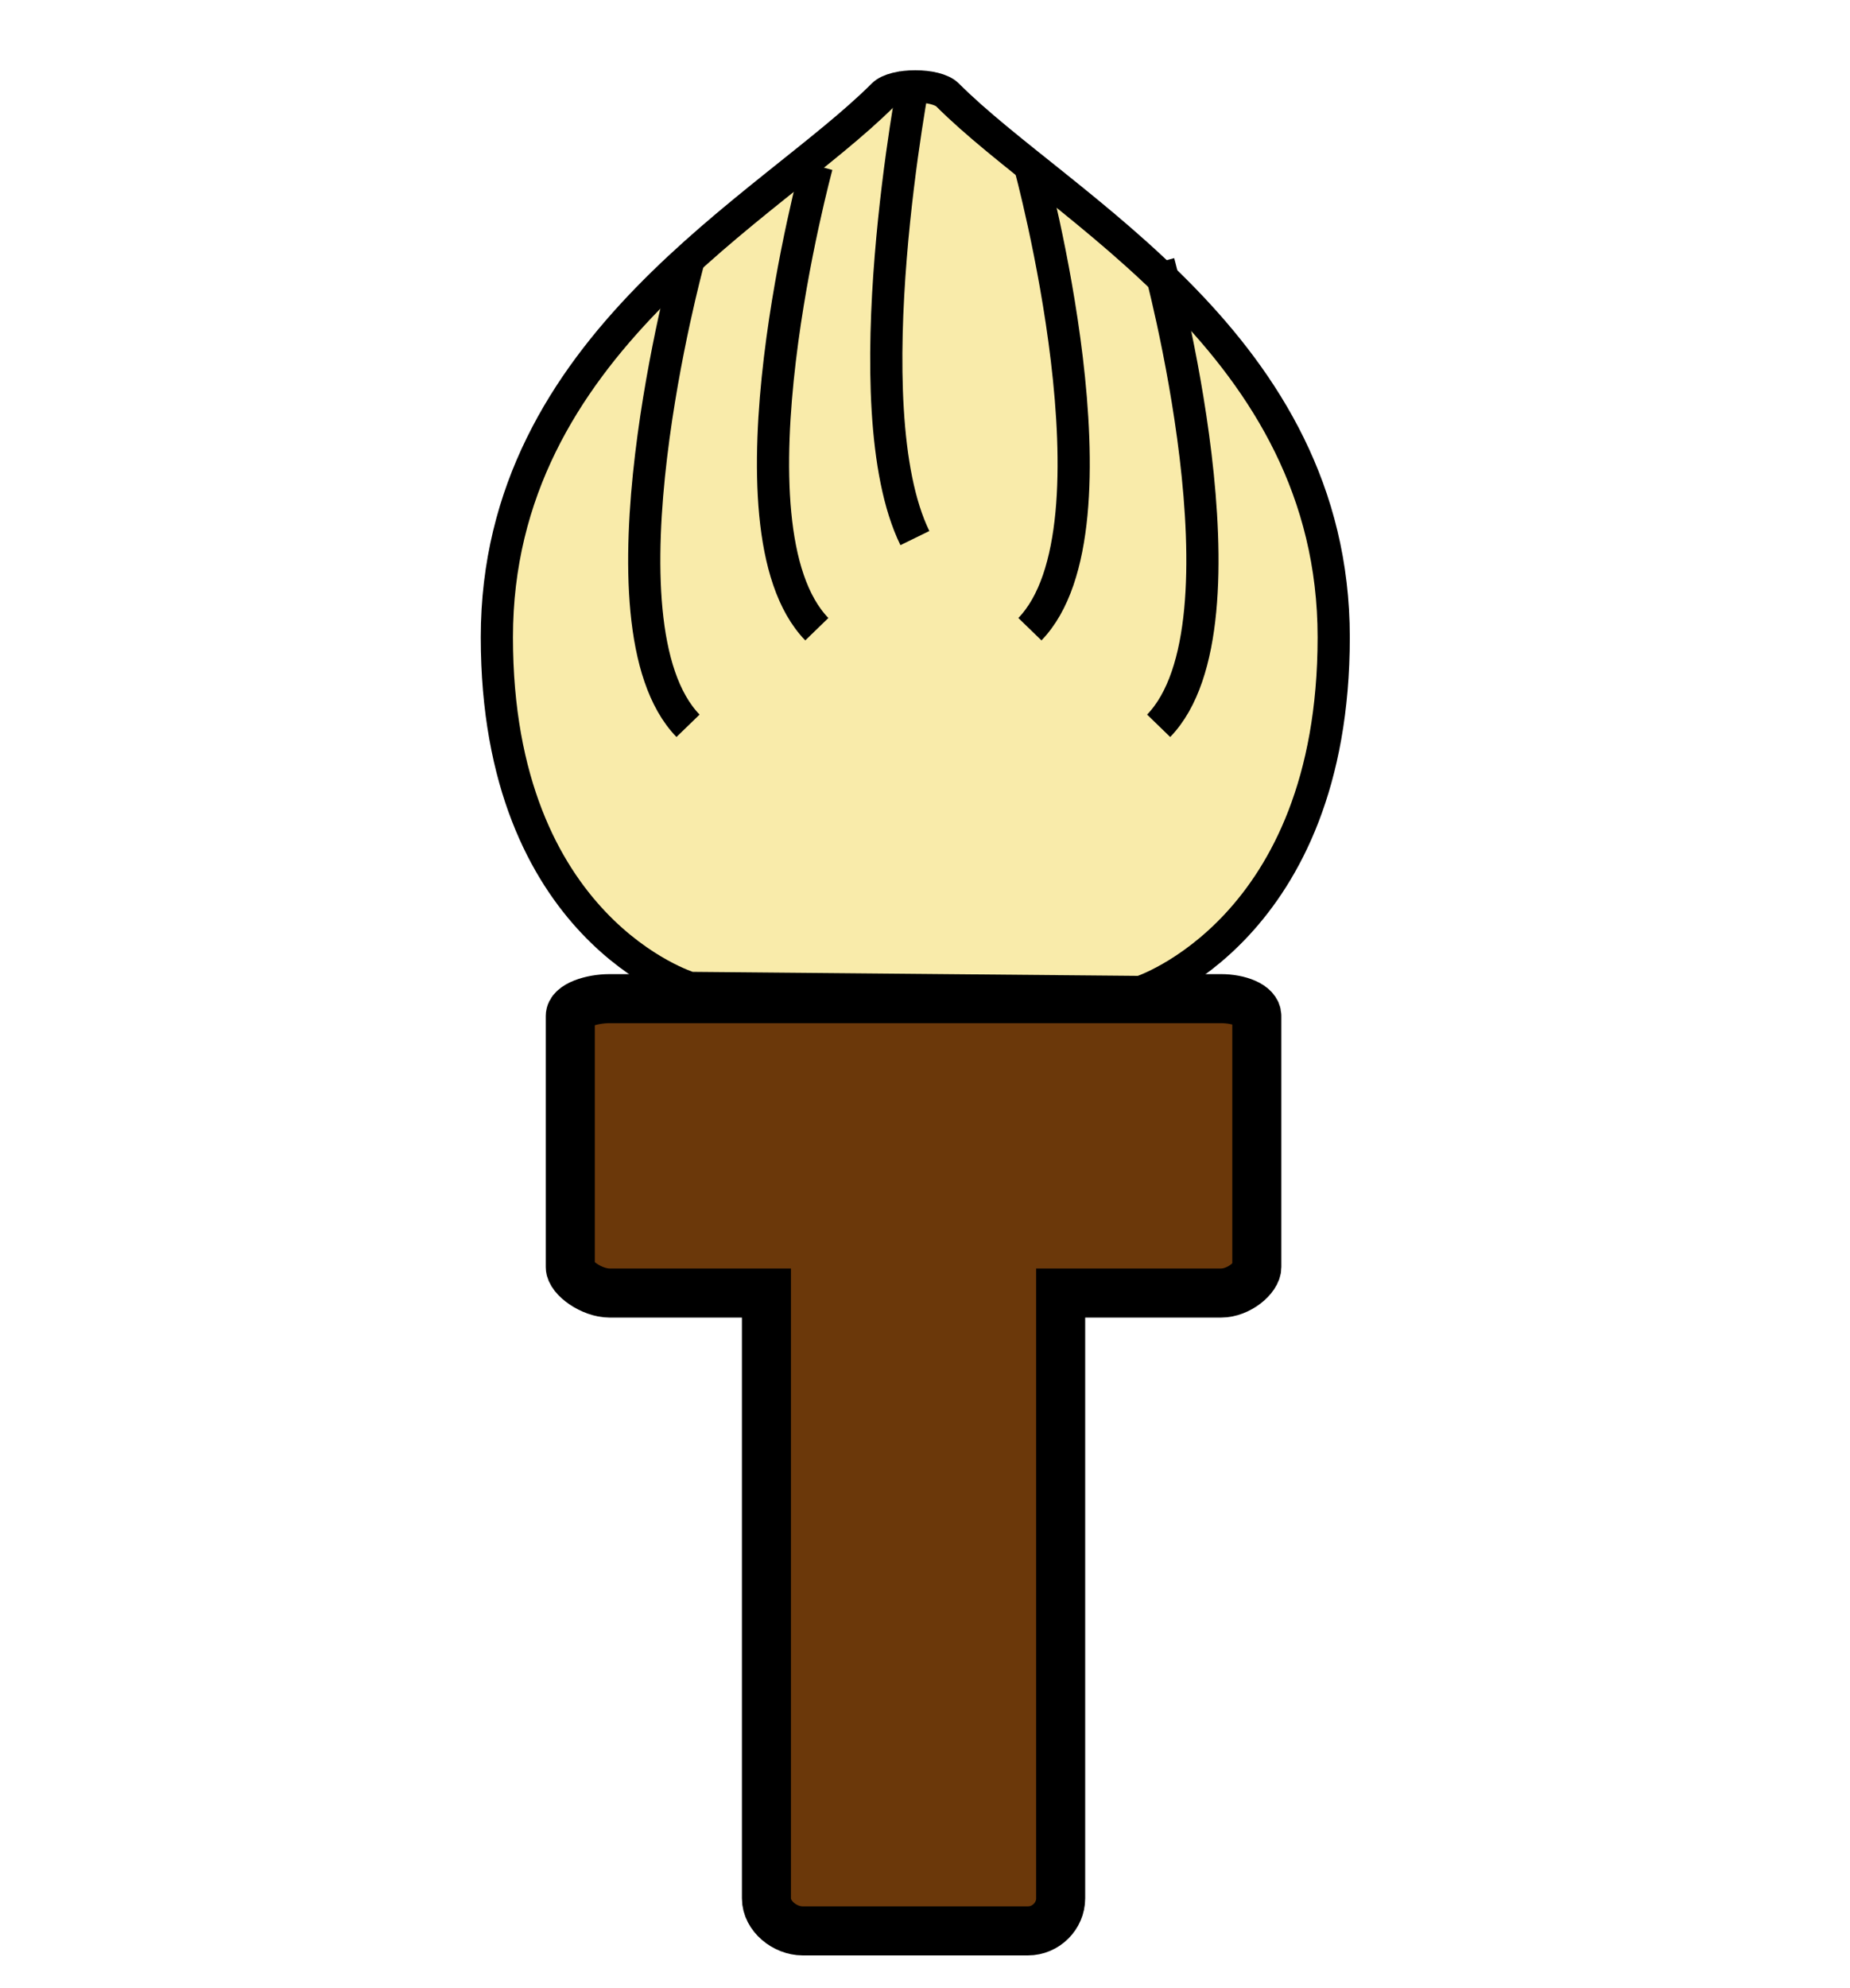 <?xml version="1.0" encoding="utf-8"?>
<!-- Generator: Adobe Illustrator 16.0.0, SVG Export Plug-In . SVG Version: 6.00 Build 0)  -->
<!DOCTYPE svg PUBLIC "-//W3C//DTD SVG 1.1//EN" "http://www.w3.org/Graphics/SVG/1.1/DTD/svg11.dtd">
<svg version="1.1" id="Layer_1" xmlns="http://www.w3.org/2000/svg" xmlns:xlink="http://www.w3.org/1999/xlink" x="0px" y="0px"
	 width="264.086px" height="283.667px" viewBox="735.248 12.696 264.086 283.667"
	 enable-background="new 735.248 12.696 264.086 283.667" xml:space="preserve">
<g>
	<path fill="#6B380A" stroke="#000000" stroke-width="7" stroke-miterlimit="10" d="M909.556,155.174h-27.566h-32.166H822.26
		c-2.541,0-5.603,0.945-5.603,2.468v35.833c0,1.523,3.062,3.699,5.603,3.699h22.397v86.36c0,2.54,2.632,4.641,5.166,4.641h32.166
		c2.537,0,4.668-2.101,4.668-4.641v-86.36h22.898c2.536,0,5.102-2.176,5.102-3.699v-35.833
		C914.657,156.119,912.093,155.174,909.556,155.174z"/>
	<path fill="#F9EBAA" stroke="#000000" stroke-width="4.595" stroke-miterlimit="10" d="M898.069,154.224
		c0,0,27.565-8.841,27.565-50.609c0-41.771-38.891-61.136-55.134-77.383c-1.625-1.622-7.566-1.622-9.188,0
		c-16.247,16.247-55.138,35.612-55.138,77.383c0,41.769,27.566,50.029,27.566,50.029L898.069,154.224z"/>
	<path fill="none" stroke="#000000" stroke-width="4.595" stroke-miterlimit="10" d="M882.266,36.342c0,0,14.062,51.606,0,66.122"
		/>
	<path fill="none" stroke="#000000" stroke-width="4.595" stroke-miterlimit="10" d="M851.848,36.342c0,0-14.065,51.606,0,66.122"
		/>
	<path fill="none" stroke="#000000" stroke-width="4.595" stroke-miterlimit="10" d="M865.848,23.342c0,0-9.19,47.327,0,66.122"/>
	<path fill="none" stroke="#000000" stroke-width="4.595" stroke-miterlimit="10" d="M900.644,50.127c0,0,14.064,51.609,0,66.118"
		/>
	<path fill="none" stroke="#000000" stroke-width="4.595" stroke-miterlimit="10" d="M833.463,50.127c0,0-14.058,51.609,0,66.118"
		/>
</g>
</svg>
